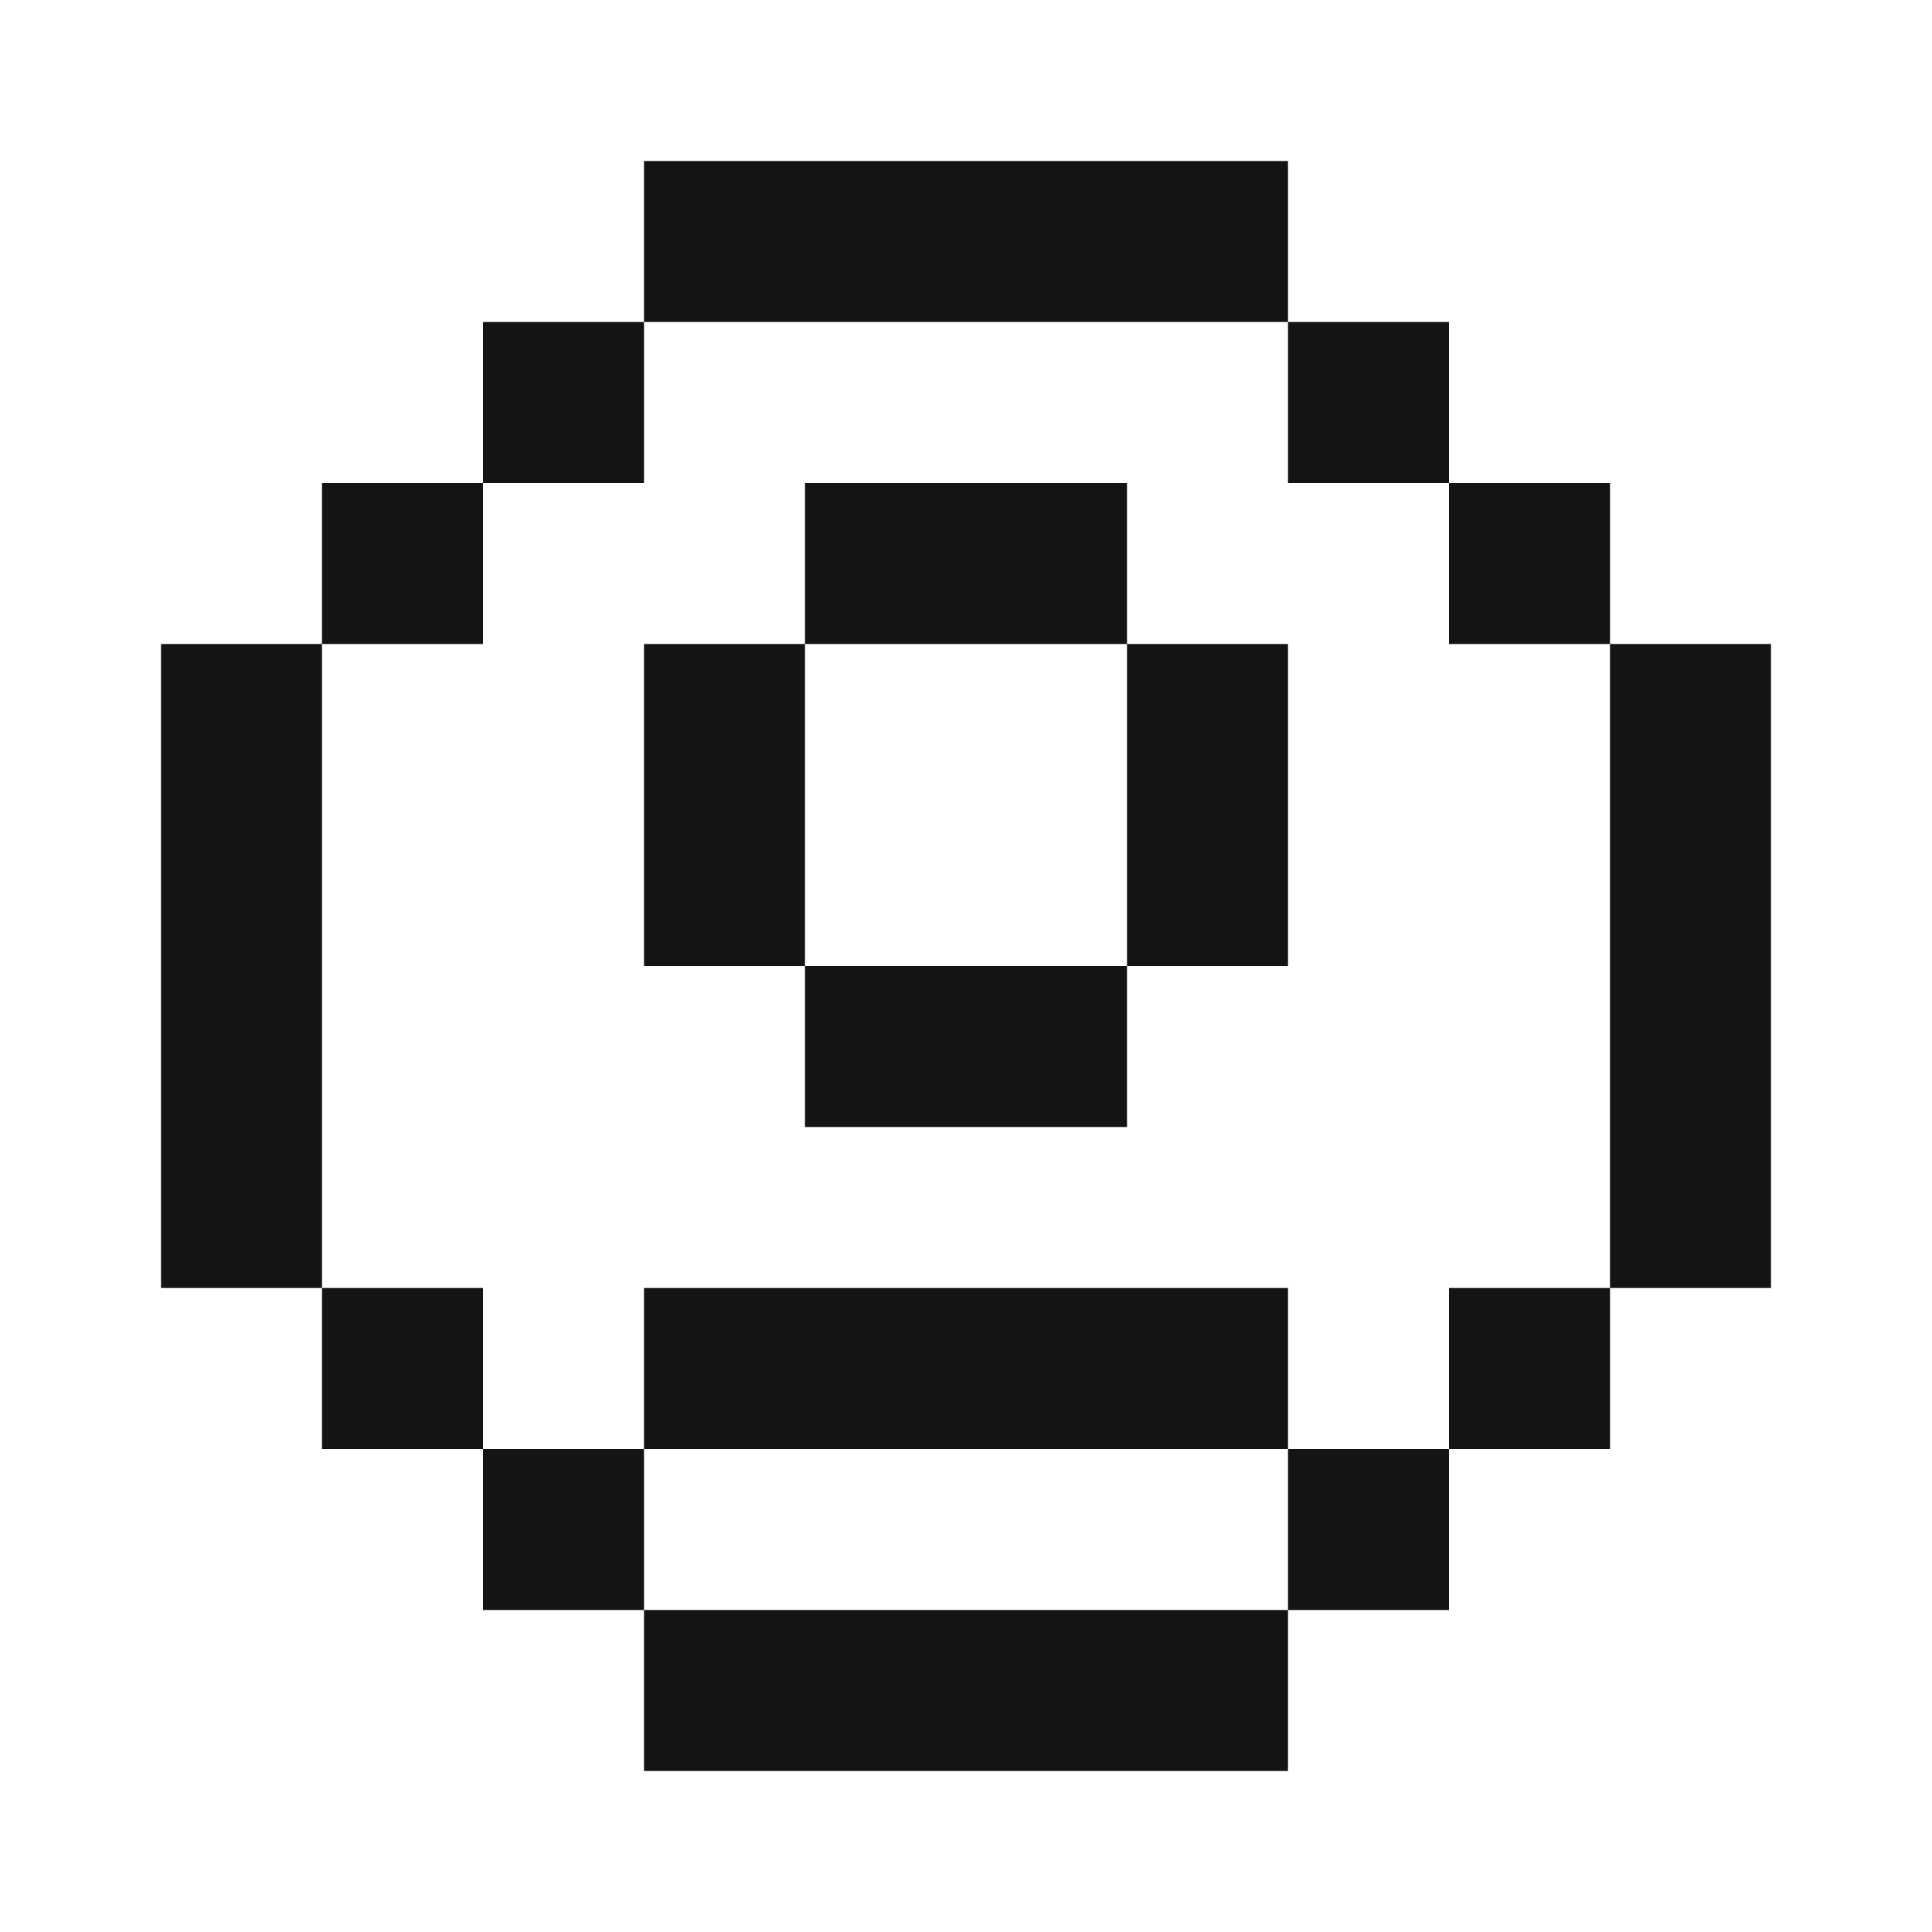 <svg width="24" height="24" viewBox="0 0 24 24" fill="none" xmlns="http://www.w3.org/2000/svg">
<path fill-rule="evenodd" clip-rule="evenodd" d="M8 2H16V4H8V2ZM6 6V4H8V6H6ZM4 8V6H6V8H4ZM4 16V8H2V16H4ZM6 18H4V16H6V18ZM8 18H6V20H8V22H16V20H18V18H20V16H22V8H20V6H18V4H16V6H18V8H20V16H18V18H16V16H8V18ZM8 18H16V20H8V18ZM14 12H10V8H14V12ZM14 12H16V8H14V6H10V8H8V12H10V14H14V12Z" fill="#141414"/>
</svg>

